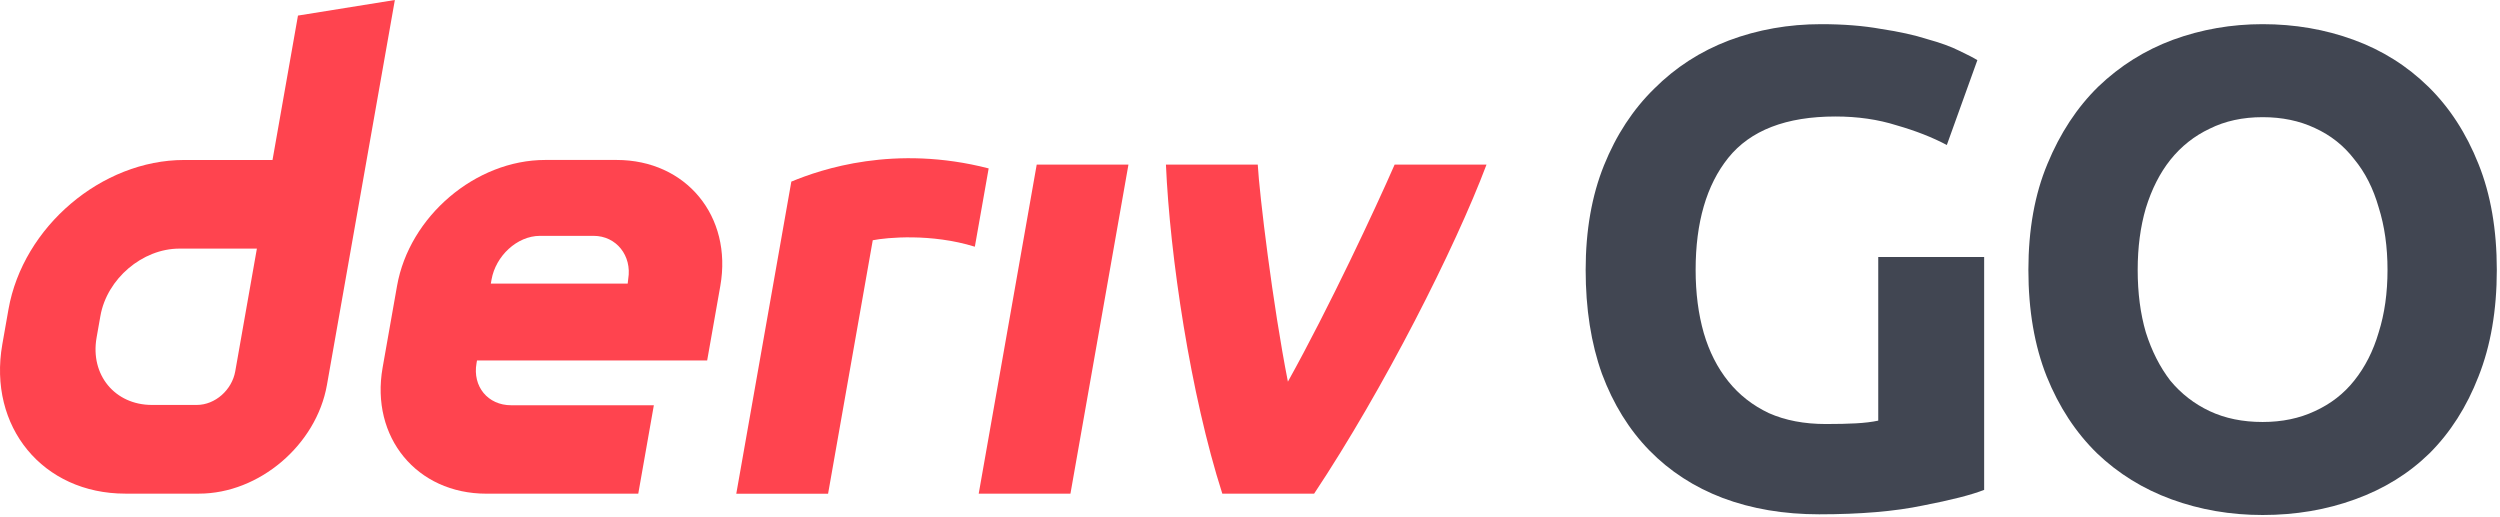 <svg width="174" height="36" viewBox="0 0 174 36" fill="none" xmlns="http://www.w3.org/2000/svg">
<g id="logo / deriv product / deriv go / brand-light / wordmark horizontal">
<g id="wordmark">
<path fill-rule="evenodd" clip-rule="evenodd" d="M20.739 1.084L18.967 11.135H12.815C7.075 11.135 1.604 15.785 0.591 21.524L0.161 23.967C-0.848 29.707 2.982 34.357 8.721 34.357H13.852C18.035 34.357 22.02 30.971 22.756 26.788L27.482 0L20.739 1.084ZM16.374 25.84C16.147 27.132 14.984 28.184 13.692 28.184H10.575C7.995 28.184 6.269 26.09 6.721 23.505L6.99 21.982C7.448 19.402 9.91 17.303 12.489 17.303H17.879L16.374 25.84Z" fill="#FF444F"/>
<path d="M68.118 34.359H74.503L78.54 11.457H72.155L68.118 34.359Z" fill="#FF444F"/>
<path d="M68.331 14.443L68.332 14.438C68.491 13.532 68.651 12.627 68.811 11.721C62.259 10.033 57.155 11.779 55.077 12.64C55.077 12.64 52.112 29.444 51.245 34.364H57.634C58.671 28.484 59.708 22.602 60.744 16.721C61.703 16.53 64.824 16.23 67.849 17.171C68.009 16.261 68.17 15.352 68.331 14.443Z" fill="#FF444F"/>
<path fill-rule="evenodd" clip-rule="evenodd" d="M42.914 11.133H37.948C33.104 11.133 28.487 15.056 27.634 19.9L26.629 25.592C25.776 30.436 29.006 34.36 33.85 34.36H44.423L45.508 28.205H35.571C33.958 28.205 32.878 26.899 33.166 25.281L33.199 25.088H49.219L50.134 19.9C50.988 15.056 47.757 11.133 42.914 11.133ZM43.725 19.409L43.687 19.739H34.161L34.213 19.447C34.5 17.834 35.972 16.415 37.589 16.415H41.31C42.909 16.415 43.989 17.811 43.725 19.409Z" fill="#FF444F"/>
<path d="M89.638 26.563C92.538 21.347 95.734 14.503 97.066 11.457H103.461C101.284 17.245 96.296 27.09 91.463 34.359H85.073C82.855 27.44 81.423 17.8 81.149 11.457H87.54C87.655 13.526 88.581 21.201 89.638 26.563Z" fill="#FF444F"/>
<path d="M127.75 8.108C124.316 8.108 121.828 9.069 120.284 10.99C118.772 12.88 118.016 15.479 118.016 18.786C118.016 20.393 118.205 21.858 118.583 23.181C118.961 24.472 119.528 25.59 120.284 26.535C121.04 27.48 121.985 28.221 123.119 28.756C124.253 29.26 125.576 29.512 127.088 29.512C127.907 29.512 128.6 29.496 129.167 29.465C129.766 29.433 130.285 29.37 130.726 29.276V17.889H138.097V34.095C137.215 34.442 135.798 34.804 133.845 35.182C131.892 35.592 129.482 35.796 126.616 35.796C124.159 35.796 121.922 35.418 119.906 34.662C117.922 33.906 116.221 32.804 114.803 31.355C113.386 29.906 112.283 28.126 111.496 26.016C110.74 23.905 110.362 21.495 110.362 18.786C110.362 16.046 110.787 13.62 111.637 11.51C112.488 9.399 113.653 7.62 115.134 6.171C116.614 4.69 118.347 3.572 120.331 2.816C122.347 2.06 124.489 1.682 126.757 1.682C128.301 1.682 129.687 1.792 130.915 2.013C132.175 2.202 133.246 2.438 134.128 2.721C135.042 2.973 135.782 3.241 136.349 3.525C136.948 3.808 137.373 4.029 137.625 4.186L135.499 10.092C134.491 9.557 133.325 9.1 132.002 8.722C130.711 8.313 129.293 8.108 127.75 8.108Z" fill="#414652"/>
<path d="M148.783 18.786C148.783 20.393 148.972 21.842 149.35 23.133C149.759 24.425 150.326 25.543 151.051 26.488C151.807 27.402 152.72 28.11 153.791 28.614C154.862 29.118 156.091 29.37 157.477 29.37C158.831 29.37 160.044 29.118 161.115 28.614C162.218 28.11 163.131 27.402 163.856 26.488C164.612 25.543 165.179 24.425 165.557 23.133C165.966 21.842 166.171 20.393 166.171 18.786C166.171 17.18 165.966 15.731 165.557 14.439C165.179 13.116 164.612 11.998 163.856 11.085C163.131 10.139 162.218 9.415 161.115 8.911C160.044 8.407 158.831 8.155 157.477 8.155C156.091 8.155 154.862 8.423 153.791 8.958C152.72 9.462 151.807 10.187 151.051 11.132C150.326 12.045 149.759 13.164 149.35 14.486C148.972 15.778 148.783 17.211 148.783 18.786ZM173.778 18.786C173.778 21.59 173.353 24.063 172.503 26.205C171.684 28.315 170.549 30.095 169.1 31.544C167.651 32.961 165.919 34.032 163.903 34.757C161.918 35.481 159.776 35.844 157.477 35.844C155.24 35.844 153.13 35.481 151.145 34.757C149.161 34.032 147.428 32.961 145.948 31.544C144.467 30.095 143.302 28.315 142.451 26.205C141.601 24.063 141.176 21.59 141.176 18.786C141.176 15.983 141.617 13.526 142.499 11.415C143.381 9.273 144.562 7.478 146.042 6.029C147.554 4.58 149.287 3.493 151.24 2.769C153.224 2.044 155.303 1.682 157.477 1.682C159.713 1.682 161.824 2.044 163.808 2.769C165.793 3.493 167.525 4.58 169.006 6.029C170.486 7.478 171.652 9.273 172.503 11.415C173.353 13.526 173.778 15.983 173.778 18.786Z" fill="#414652"/>
</g>
</g>
</svg>
